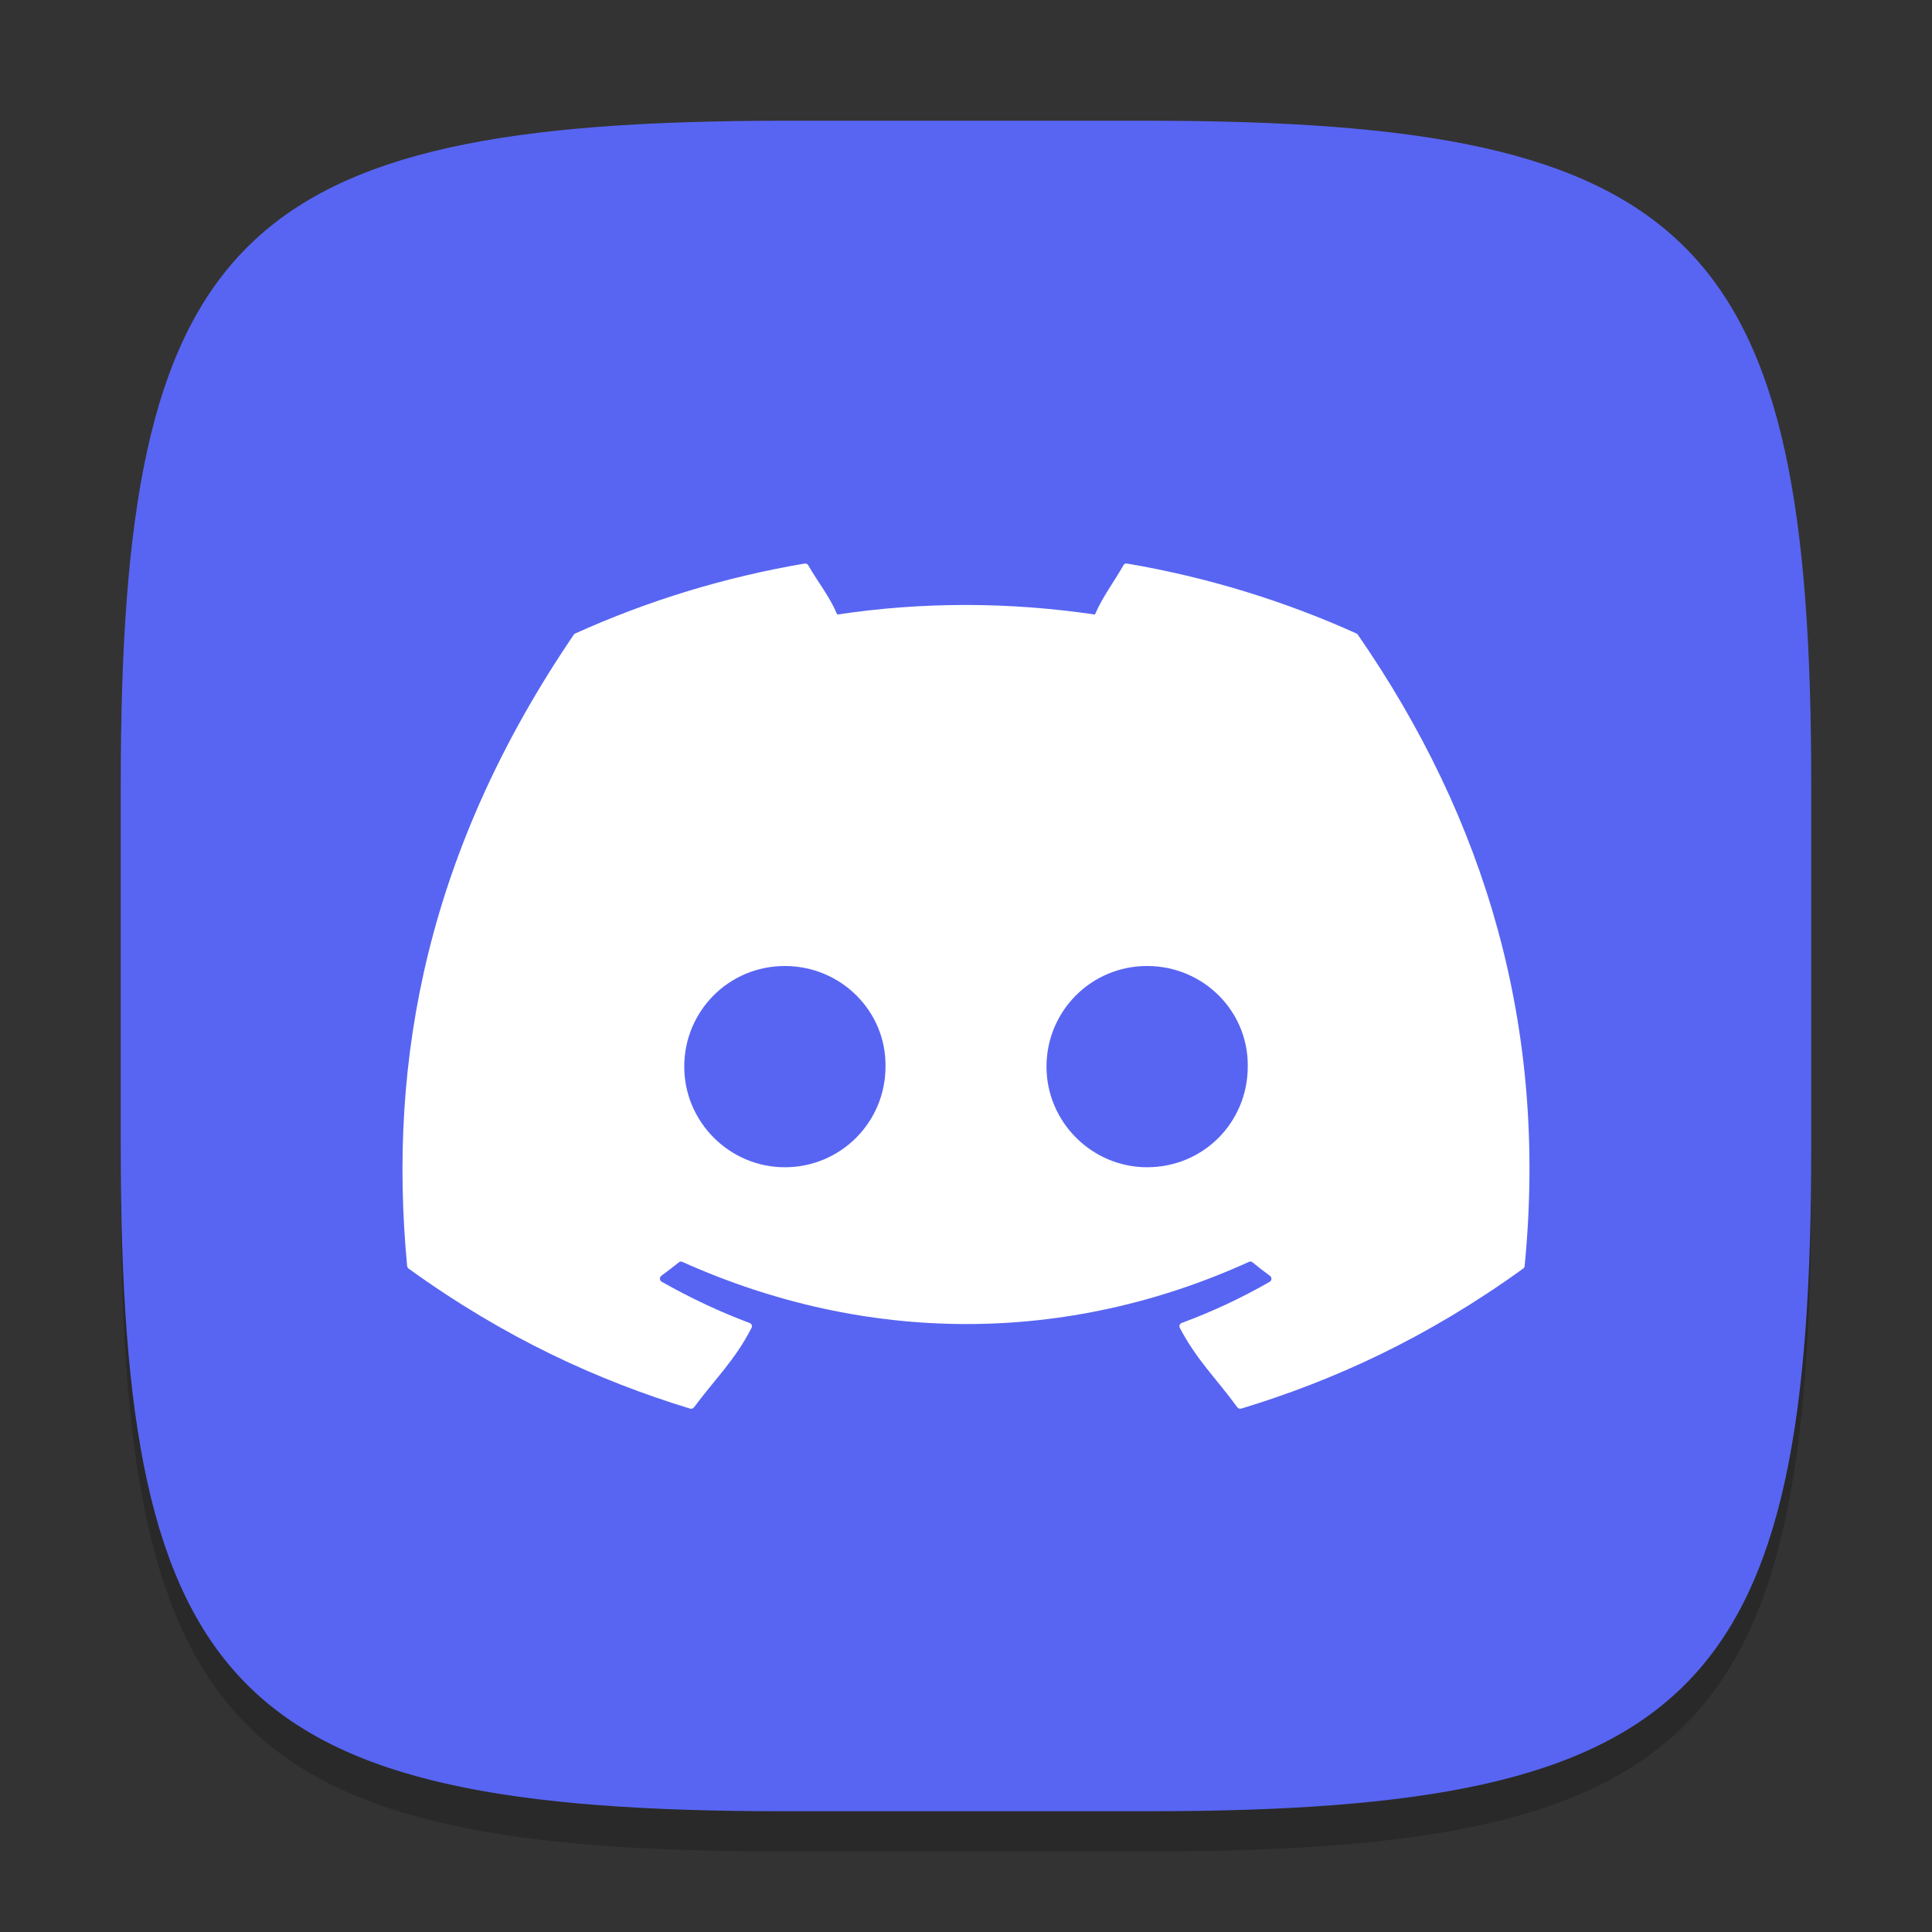<?xml version="1.0" encoding="UTF-8" standalone="no"?>
<!-- Created with Inkscape (http://www.inkscape.org/) -->

<svg
   width="48"
   height="48"
   viewBox="0 0 48 48"
   version="1.1"
   id="svg5"
   inkscape:version="1.2.2 (1:1.2.2+202305151914+b0a8486541)"
   sodipodi:docname="discord.svg"
   xmlns:inkscape="http://www.inkscape.org/namespaces/inkscape"
   xmlns:sodipodi="http://sodipodi.sourceforge.net/DTD/sodipodi-0.dtd"
   xmlns="http://www.w3.org/2000/svg"
   xmlns:svg="http://www.w3.org/2000/svg">
  <rect x="0" y="0" width="48" height="48" fill="#333333" stroke="none"/>
  <sodipodi:namedview
     id="namedview7"
     pagecolor="#ffffff"
     bordercolor="#000000"
     borderopacity="0.25"
     inkscape:showpageshadow="2"
     inkscape:pageopacity="0.0"
     inkscape:pagecheckerboard="0"
     inkscape:deskcolor="#d1d1d1"
     inkscape:document-units="px"
     showgrid="false"
     inkscape:zoom="17.291667"
     inkscape:cx="23.971084"
     inkscape:cy="24"
     inkscape:window-width="1920"
     inkscape:window-height="1008"
     inkscape:window-x="0"
     inkscape:window-y="0"
     inkscape:window-maximized="1"
     inkscape:current-layer="svg5" />
  <defs
     id="defs2" />
  <path
     d="M 19.5,4 C 5.848,4 3,6.91 3,20.5 v 9 C 3,43.09 5.848,46 19.5,46 h 9 C 42.152,46 45,43.09 45,29.5 v -9 C 45,6.91 42.152,4 28.5,4"
     style="opacity:0.2;fill:#000000;stroke-width:1.5;stroke-linecap:round;stroke-linejoin:round"
     id="path563" />
  <path
     id="path530"
     style="fill:#5865f2;fill-opacity:1;stroke-width:1.5;stroke-linecap:round;stroke-linejoin:round"
     d="M 19.5,3 C 5.848,3 3,5.91 3,19.5 v 9 C 3,42.09 5.848,45 19.5,45 h 9 C 42.152,45 45,42.09 45,28.5 v -9 C 45,5.91 42.152,3 28.5,3 Z" />
  <path
     id="path2941"
     style="fill:#ffffff;stroke-width:1.063"
     d="M 27.977 14 C 27.95 14.003 27.926 14.018 27.912 14.043 C 27.666 14.474 27.394 14.826 27.203 15.268 C 25.051 14.951 22.909 14.951 20.801 15.268 C 20.61 14.816 20.327 14.474 20.08 14.043 C 20.061 14.011 20.025 13.996 19.988 14.002 C 17.988 14.341 16.075 14.933 14.289 15.74 C 14.274 15.746 14.263 15.757 14.254 15.771 C 10.624 21.108 9.627 26.312 10.115 31.453 C 10.117 31.478 10.132 31.502 10.152 31.518 C 12.547 33.248 14.866 34.3 17.143 34.996 C 17.179 35.007 17.219 34.995 17.242 34.965 C 17.781 34.241 18.26 33.793 18.672 32.99 C 18.696 32.943 18.673 32.888 18.623 32.869 C 17.862 32.585 17.139 32.239 16.441 31.846 C 16.386 31.814 16.379 31.734 16.43 31.697 C 16.576 31.589 16.725 31.477 16.865 31.363 C 16.891 31.342 16.925 31.338 16.955 31.352 C 21.537 33.41 26.499 33.41 31.027 31.352 C 31.057 31.337 31.091 31.34 31.117 31.361 C 31.257 31.475 31.405 31.591 31.553 31.699 C 31.603 31.736 31.6 31.814 31.545 31.846 C 30.847 32.247 30.122 32.586 29.359 32.869 C 29.31 32.888 29.288 32.943 29.312 32.99 C 29.733 33.792 30.212 34.239 30.74 34.963 C 30.762 34.994 30.803 35.007 30.84 34.996 C 33.128 34.3 35.447 33.248 37.842 31.518 C 37.863 31.502 37.877 31.48 37.879 31.455 C 38.463 25.512 36.9 20.35 33.738 15.773 C 33.731 15.758 33.719 15.747 33.703 15.74 C 31.919 14.934 30.005 14.342 28.004 14.002 C 27.995 14 27.985 13.999 27.977 14 z M 19.498 24 C 20.901 24 22.022 25.132 22 26.5 C 22 27.878 20.89 29 19.498 29 C 18.128 29 17 27.878 17 26.5 C 17 25.122 18.106 24 19.498 24 z M 28.5 24 C 29.903 24 31.022 25.132 31 26.5 C 31 27.878 29.903 29 28.5 29 C 27.13 29 26 27.878 26 26.5 C 26 25.122 27.108 24 28.5 24 z " />
</svg>

